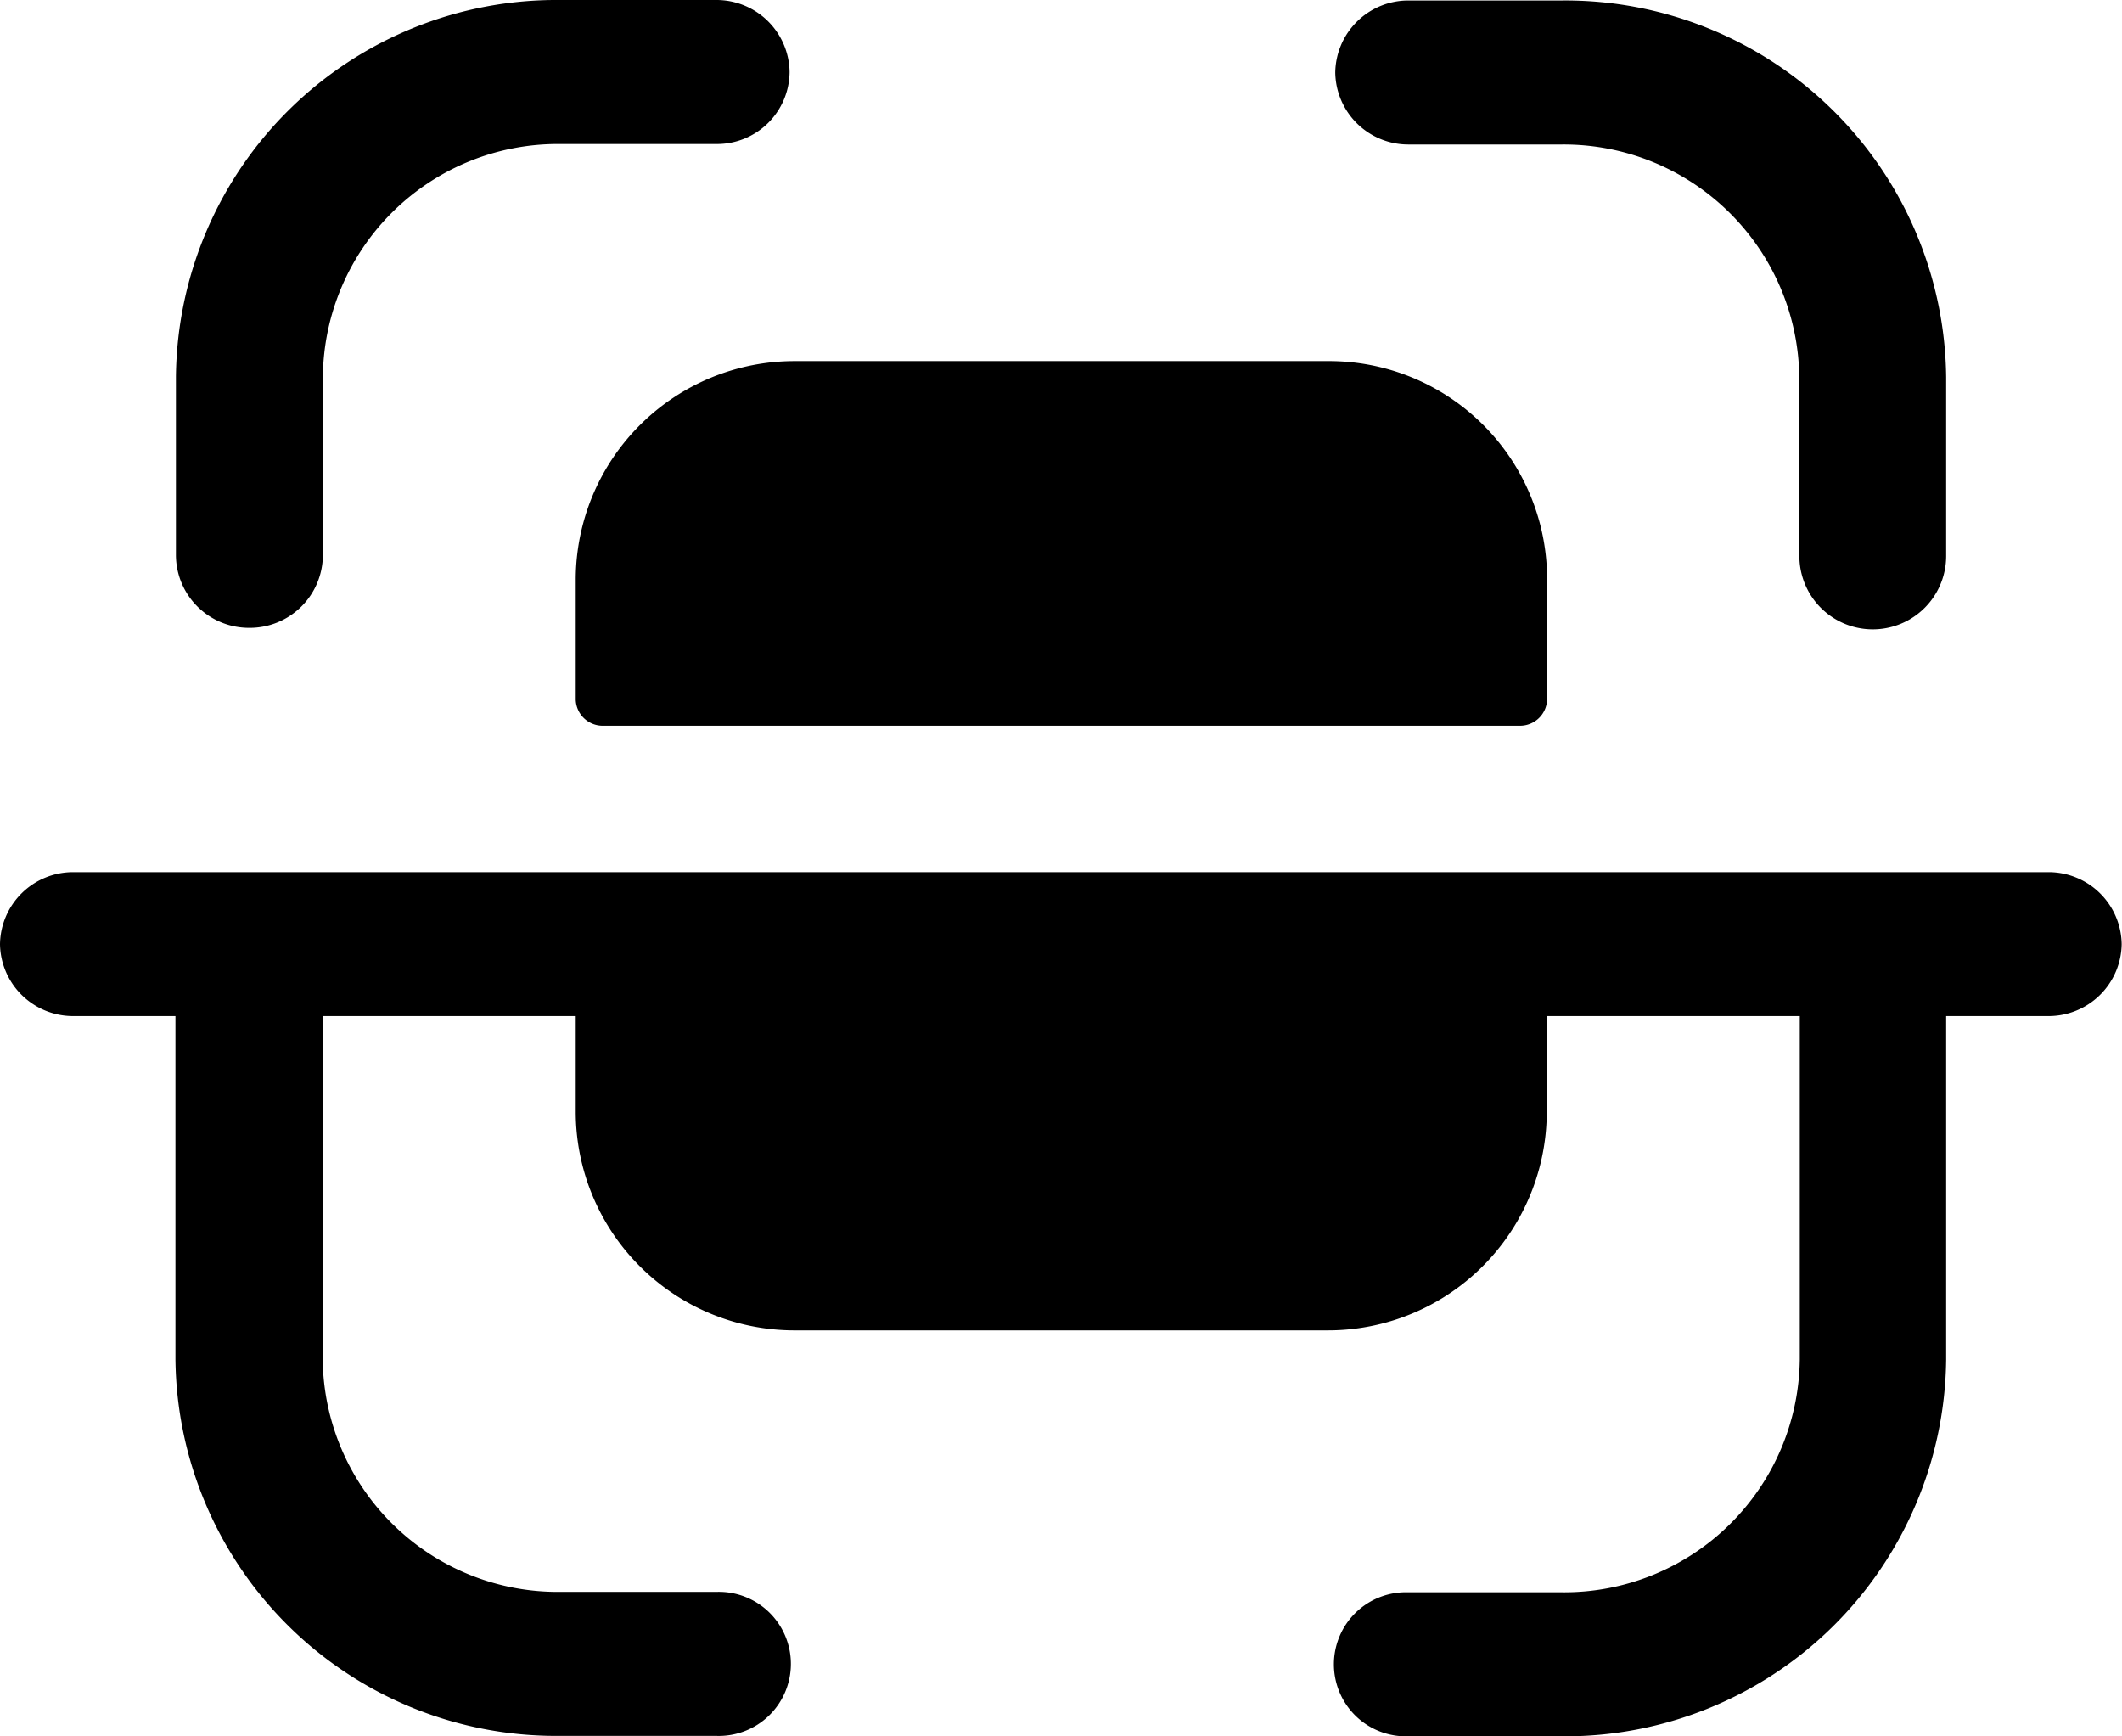 <svg xmlns="http://www.w3.org/2000/svg" width="26.125" height="21.375" viewBox="0 0 26.125 21.375"><g transform="translate(-1.188 -3.563)"><g transform="translate(1.188 3.563)"><path d="M5.243,8.934a.332.332,0,0,1-.321-.32V7.135a2.694,2.694,0,0,1,2.7-2.69h6.559a2.684,2.684,0,0,1,2.7,2.69V8.614a.333.333,0,0,1-.325.32Zm14.743-2.09v-2.2a2.9,2.9,0,0,0-2.922-2.865H15.173a.9.9,0,0,1-.9-.885.9.9,0,0,1,.9-.888h1.892a4.688,4.688,0,0,1,4.729,4.638v2.2a.9.9,0,0,1-1.807,0ZM0,6.842V4.634A4.685,4.685,0,0,1,4.72,0H6.655a.9.9,0,0,1,.9.887.894.894,0,0,1-.9.886H4.721a2.893,2.893,0,0,0-2.912,2.86V6.842a.9.9,0,0,1-.9.887A.9.9,0,0,1,0,6.842Z" transform="translate(2.166)"/><path d="M25.221,0H.9A.9.9,0,0,0,0,.887a.9.9,0,0,0,.9.885h1.26V6a4.686,4.686,0,0,0,4.72,4.633H8.82a.887.887,0,1,0,0-1.773H6.888A2.893,2.893,0,0,1,3.973,6V1.772H7.088V2.95A2.694,2.694,0,0,0,9.783,5.641h6.56a2.694,2.694,0,0,0,2.7-2.691V1.772h3.115V6A2.9,2.9,0,0,1,19.23,8.865H17.339a.887.887,0,1,0,0,1.773H19.23A4.69,4.69,0,0,0,23.96,6V1.772h1.261a.9.9,0,0,0,.9-.885.9.9,0,0,0-.9-.887" transform="translate(0 10.736)"/></g></g></svg>